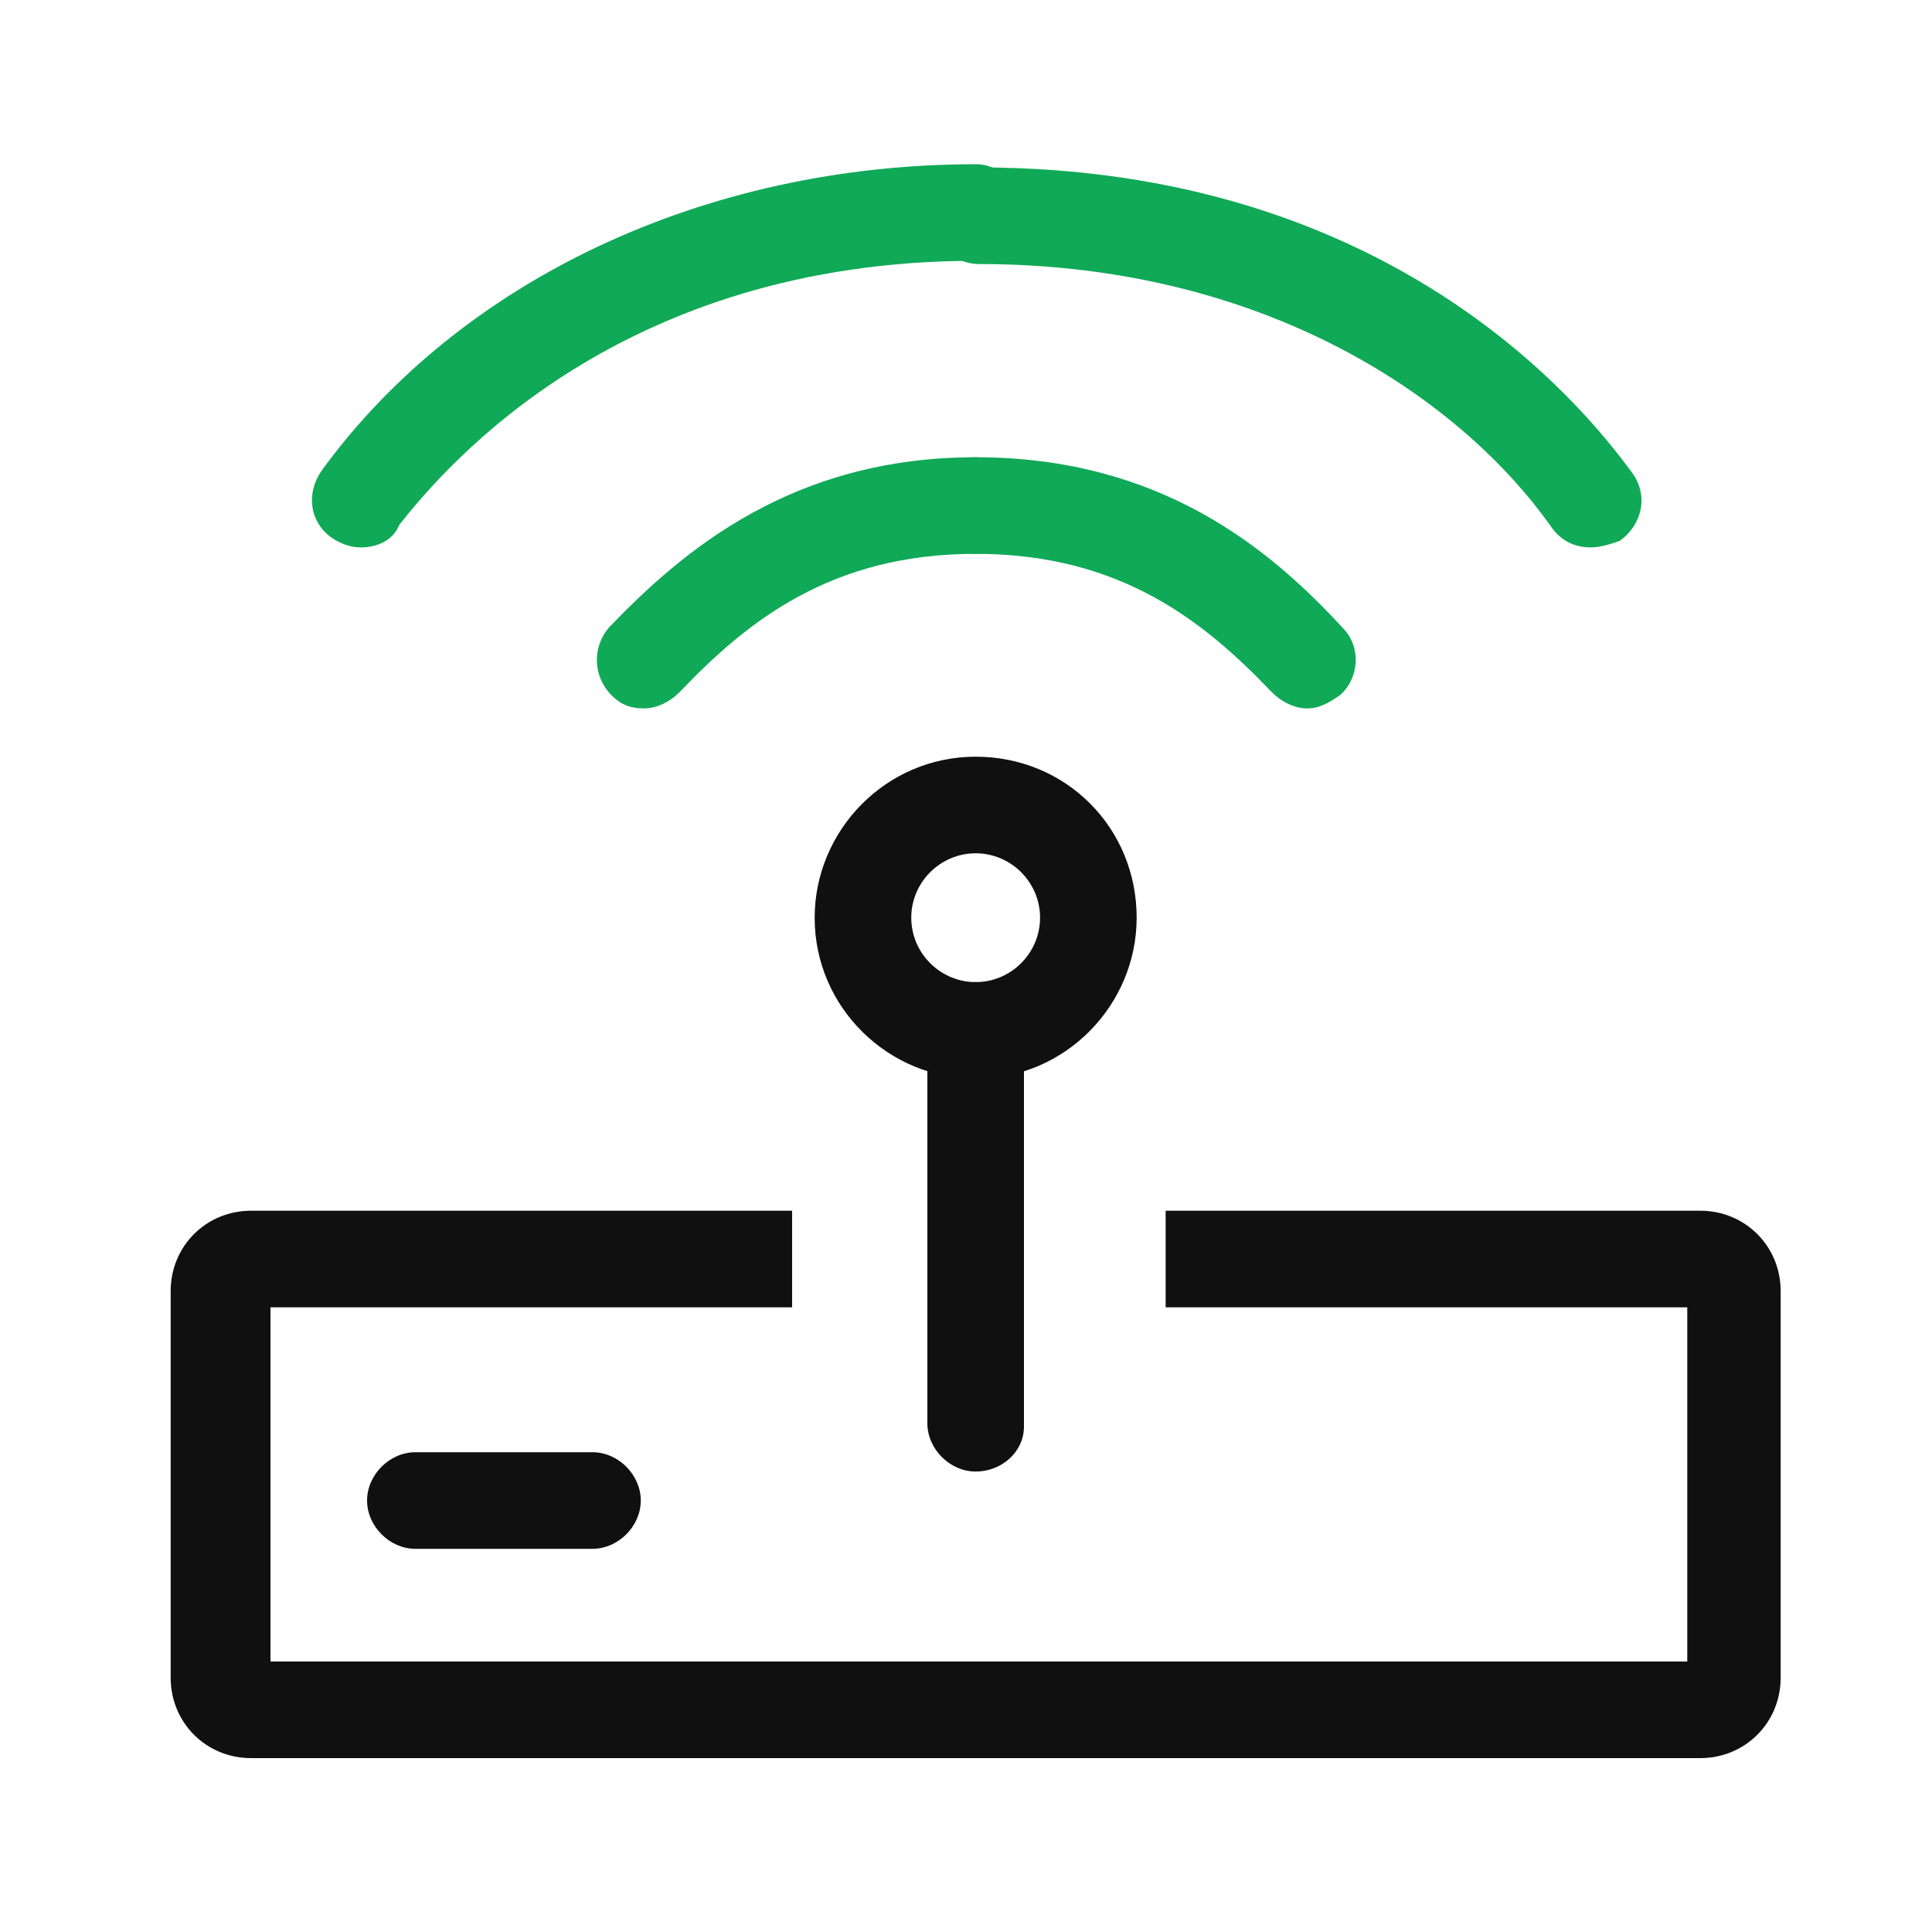 <?xml version="1.0" encoding="utf-8"?>
<!-- Generator: Adobe Illustrator 23.0.1, SVG Export Plug-In . SVG Version: 6.00 Build 0)  -->
<svg version="1.0" id="图层_1" xmlns="http://www.w3.org/2000/svg" xmlns:xlink="http://www.w3.org/1999/xlink" x="0px" y="0px"
	 viewBox="0 0 60 60" style="enable-background:new 0 0 60 60;" xml:space="preserve">
<style type="text/css">
	.st0{fill:#10A957;}
	.st1{fill:#101010;}
</style>
<g>
	<g>
		<path class="st0" d="M11.2,17c-0.3,0-0.6-0.1-0.9-0.3c-0.7-0.5-0.8-1.4-0.3-2.1c4.3-5.9,11.9-9.5,20.3-9.5c0.8,0,1.5,0.7,1.5,1.5
			s-0.7,1.5-1.5,1.5c-11,0-16.4,6.3-17.9,8.2C12.2,16.8,11.7,17,11.2,17z"/>
		<path class="st0" d="M49.4,17c-0.5,0-0.9-0.2-1.2-0.6c-2.8-4-8.9-8.2-17.8-8.2c-0.8,0-1.5-0.7-1.5-1.5s0.7-1.5,1.5-1.5
			c12.7,0,18.7,7.3,20.3,9.5c0.5,0.7,0.3,1.6-0.4,2.1C50,16.9,49.7,17,49.4,17z"/>
	</g>
	<g>
		<path class="st0" d="M20,22c-0.4,0-0.7-0.1-1-0.4c-0.6-0.6-0.6-1.5-0.1-2.1c2.3-2.4,5.7-5.3,11.4-5.3c0.8,0,1.5,0.7,1.5,1.5
			s-0.7,1.5-1.5,1.5c-4.5,0-7.1,2.1-9.2,4.3C20.8,21.8,20.4,22,20,22z"/>
		<path class="st0" d="M40.6,22c-0.4,0-0.8-0.2-1.1-0.5c-2.1-2.2-4.7-4.3-9.2-4.3c-0.8,0-1.5-0.7-1.5-1.5s0.7-1.5,1.5-1.5
			c5.7,0,9.1,2.8,11.4,5.3c0.6,0.6,0.5,1.6-0.1,2.1C41.3,21.8,41,22,40.6,22z"/>
	</g>
	<g>
		<path class="st1" d="M30.3,33.5c-2.7,0-5-2.2-5-5c0-2.7,2.2-5,5-5s5,2.2,5,5C35.3,31.2,33.1,33.5,30.3,33.5z M30.3,26.5
			c-1.1,0-2,0.9-2,2s0.9,2,2,2c1.1,0,2-0.9,2-2S31.4,26.5,30.3,26.5z"/>
		<path class="st1" d="M30.3,45.7c-0.8,0-1.5-0.7-1.5-1.5V32c0-0.8,0.7-1.5,1.5-1.5s1.5,0.7,1.5,1.5v12.3
			C31.8,45.1,31.1,45.7,30.3,45.7z"/>
	</g>
	<g>
		<path class="st1" d="M18.4,48.1h-5.5c-0.8,0-1.5-0.7-1.5-1.5c0-0.8,0.7-1.5,1.5-1.5h5.5c0.8,0,1.5,0.7,1.5,1.5
			C19.9,47.4,19.2,48.1,18.4,48.1z"/>
		<path class="st1" d="M52.8,37.6H36.2v3h16.2v11h-44v-11h16.2v-3H7.8c-1.4,0-2.5,1.1-2.5,2.5v12c0,1.4,1.1,2.5,2.5,2.5h45
			c1.4,0,2.5-1.1,2.5-2.5v-12C55.3,38.7,54.2,37.6,52.8,37.6z"/>
	</g>
</g>
</svg>
